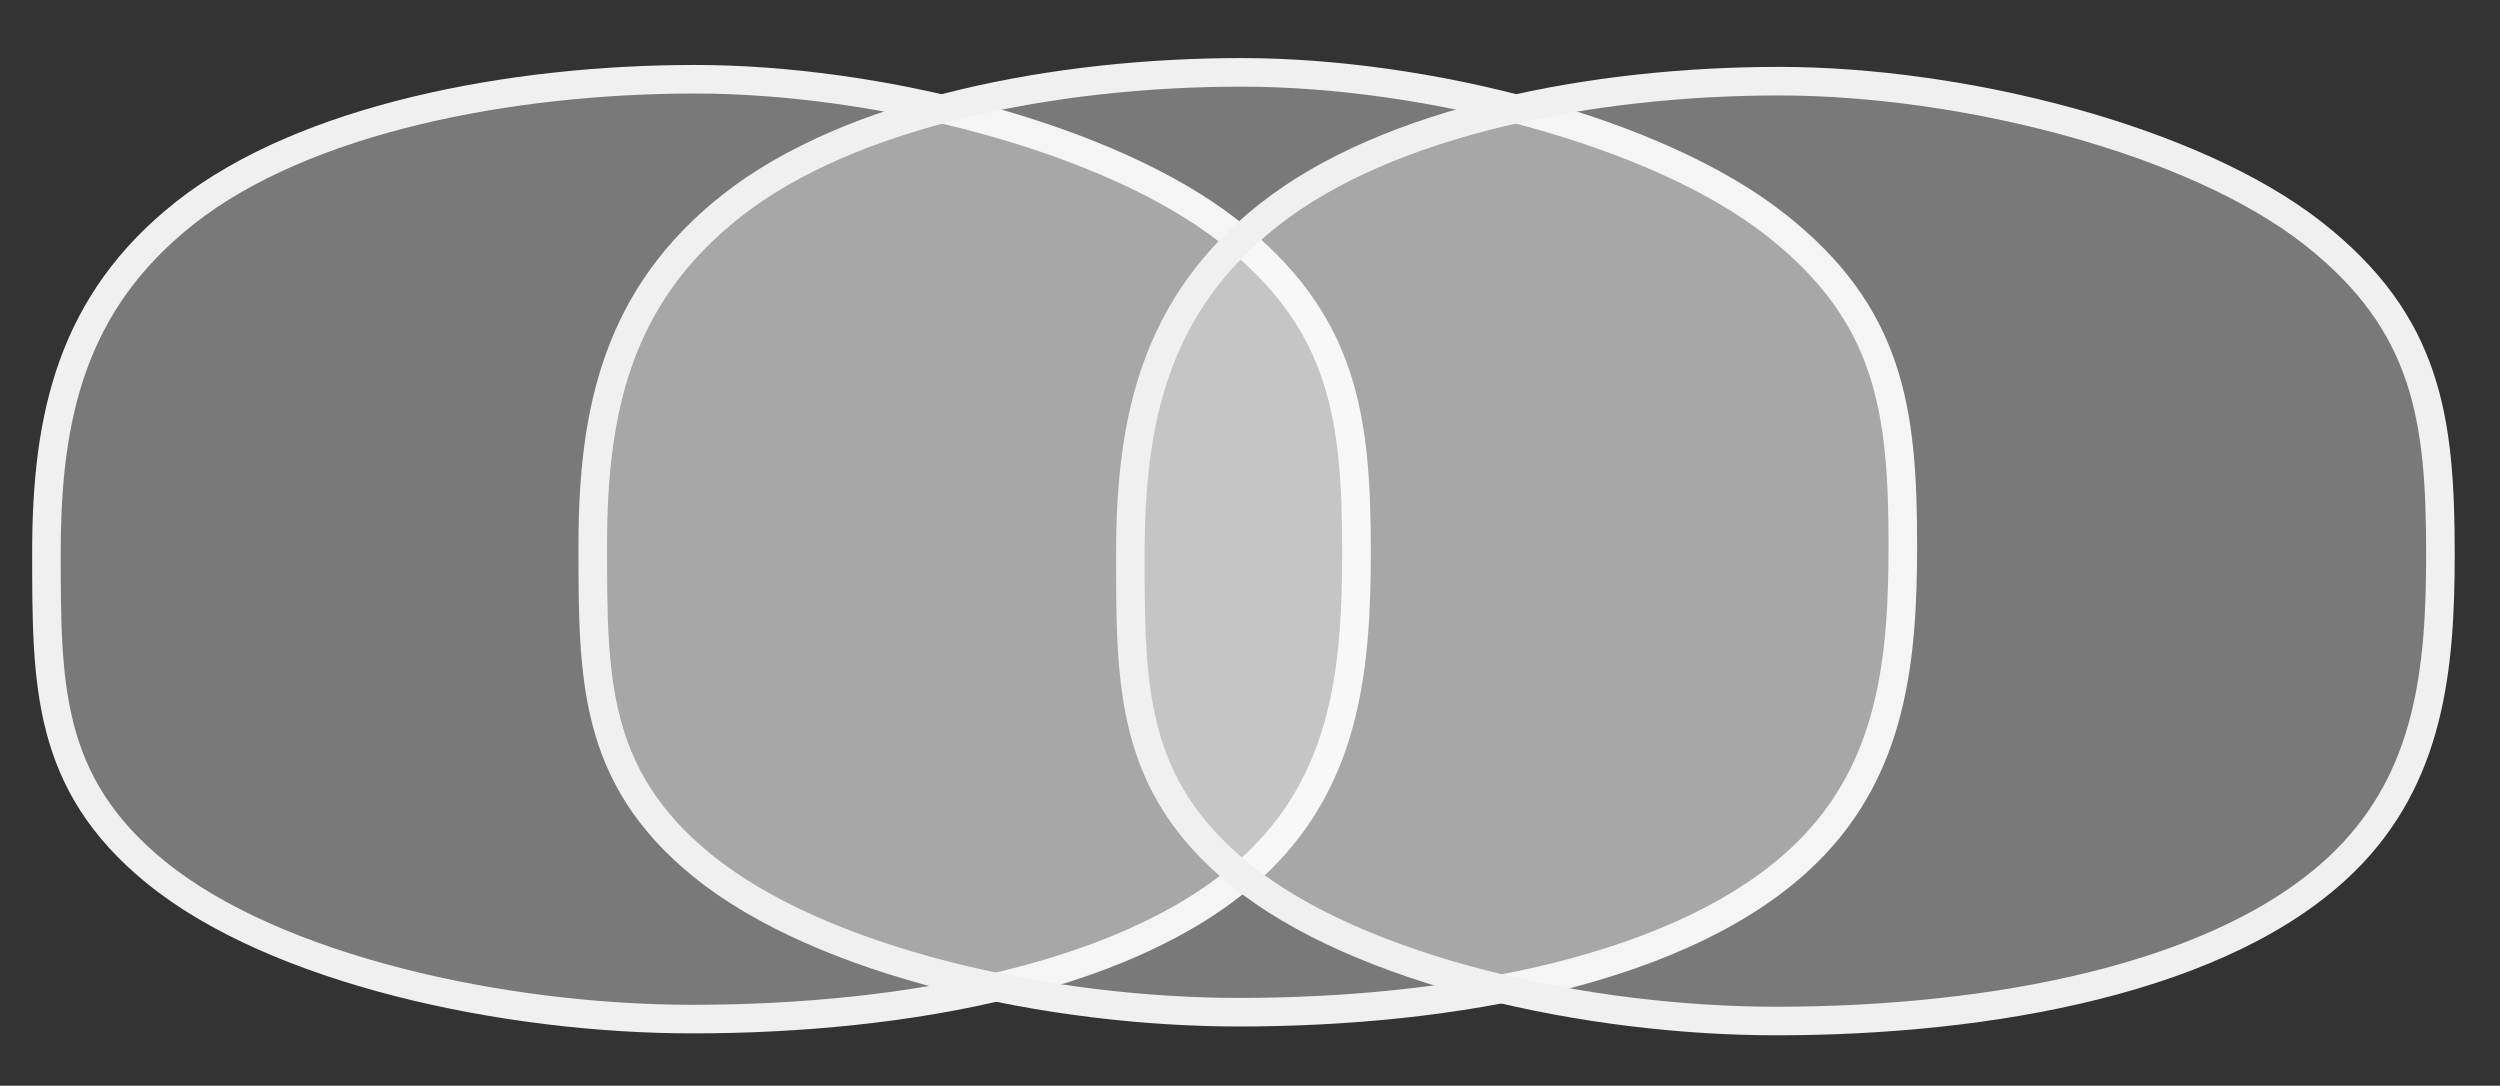 <svg xmlns="http://www.w3.org/2000/svg" viewBox="0 0 175 76" width="175" height="76"><rect x="0" y="0" width="175" height="76" fill="#333333" stroke="none"/><defs></defs><g transform="matrix(1,0,0,1,-139,-274)">
<g transform="matrix(1,0,0,1,139,274)">
	<g>
		<path d="M48.661,5.547C35.733,5.547 21.302,8.317 12.962,14.892 C4.98,21.185 3.252,29.205 3.252,38.64 C3.252,47.87 3.228,54.804 10.907,61.056 C19.277,67.872 35.279,71.336 48.474,71.336 C63.275,71.336 79.897,68.436 88.284,60.122 C94.232,54.224 94.956,46.645 94.956,38.64 C94.956,29.181 94.059,22.497 86.041,16.2 C77.705,9.653 61.556,5.547 48.661,5.547 Z" fill="#ffffff" fill-opacity="0.344" stroke="#f0f0f0" stroke-width="2"/>
	</g>
	<g>
		<path d="M86.902,5.065C73.975,5.065 59.544,7.835 51.204,14.41 C43.222,20.703 41.494,28.724 41.494,38.159 C41.494,47.389 41.469,54.322 49.148,60.575 C57.518,67.39 73.52,70.854 86.715,70.854 C101.517,70.854 118.138,67.954 126.525,59.64 C132.474,53.743 133.198,46.164 133.198,38.159 C133.198,28.7 132.301,22.016 124.282,15.719 C115.947,9.172 99.798,5.065 86.902,5.065 Z" transform="matrix(1,0,0,1,0,0)" fill="#ffffff" fill-opacity="0.344" stroke="#f0f0f0" stroke-width="2"/>
	</g>
	<g>
		<path d="M124.534,5.682C111.607,5.682 97.176,8.452 88.836,15.027 C80.854,21.32 79.126,29.341 79.126,38.775 C79.126,48.005 79.101,54.939 86.78,61.191 C95.15,68.007 111.152,71.471 124.347,71.471 C139.148,71.471 155.77,68.571 164.157,60.257 C170.106,54.36 170.83,46.781 170.83,38.775 C170.83,29.316 169.933,22.633 161.914,16.335 C153.578,9.789 137.429,5.682 124.534,5.682 Z" fill="#ffffff" fill-opacity="0.344" stroke="#f0f0f0" stroke-width="2"/>
	</g>
</g></g></svg>